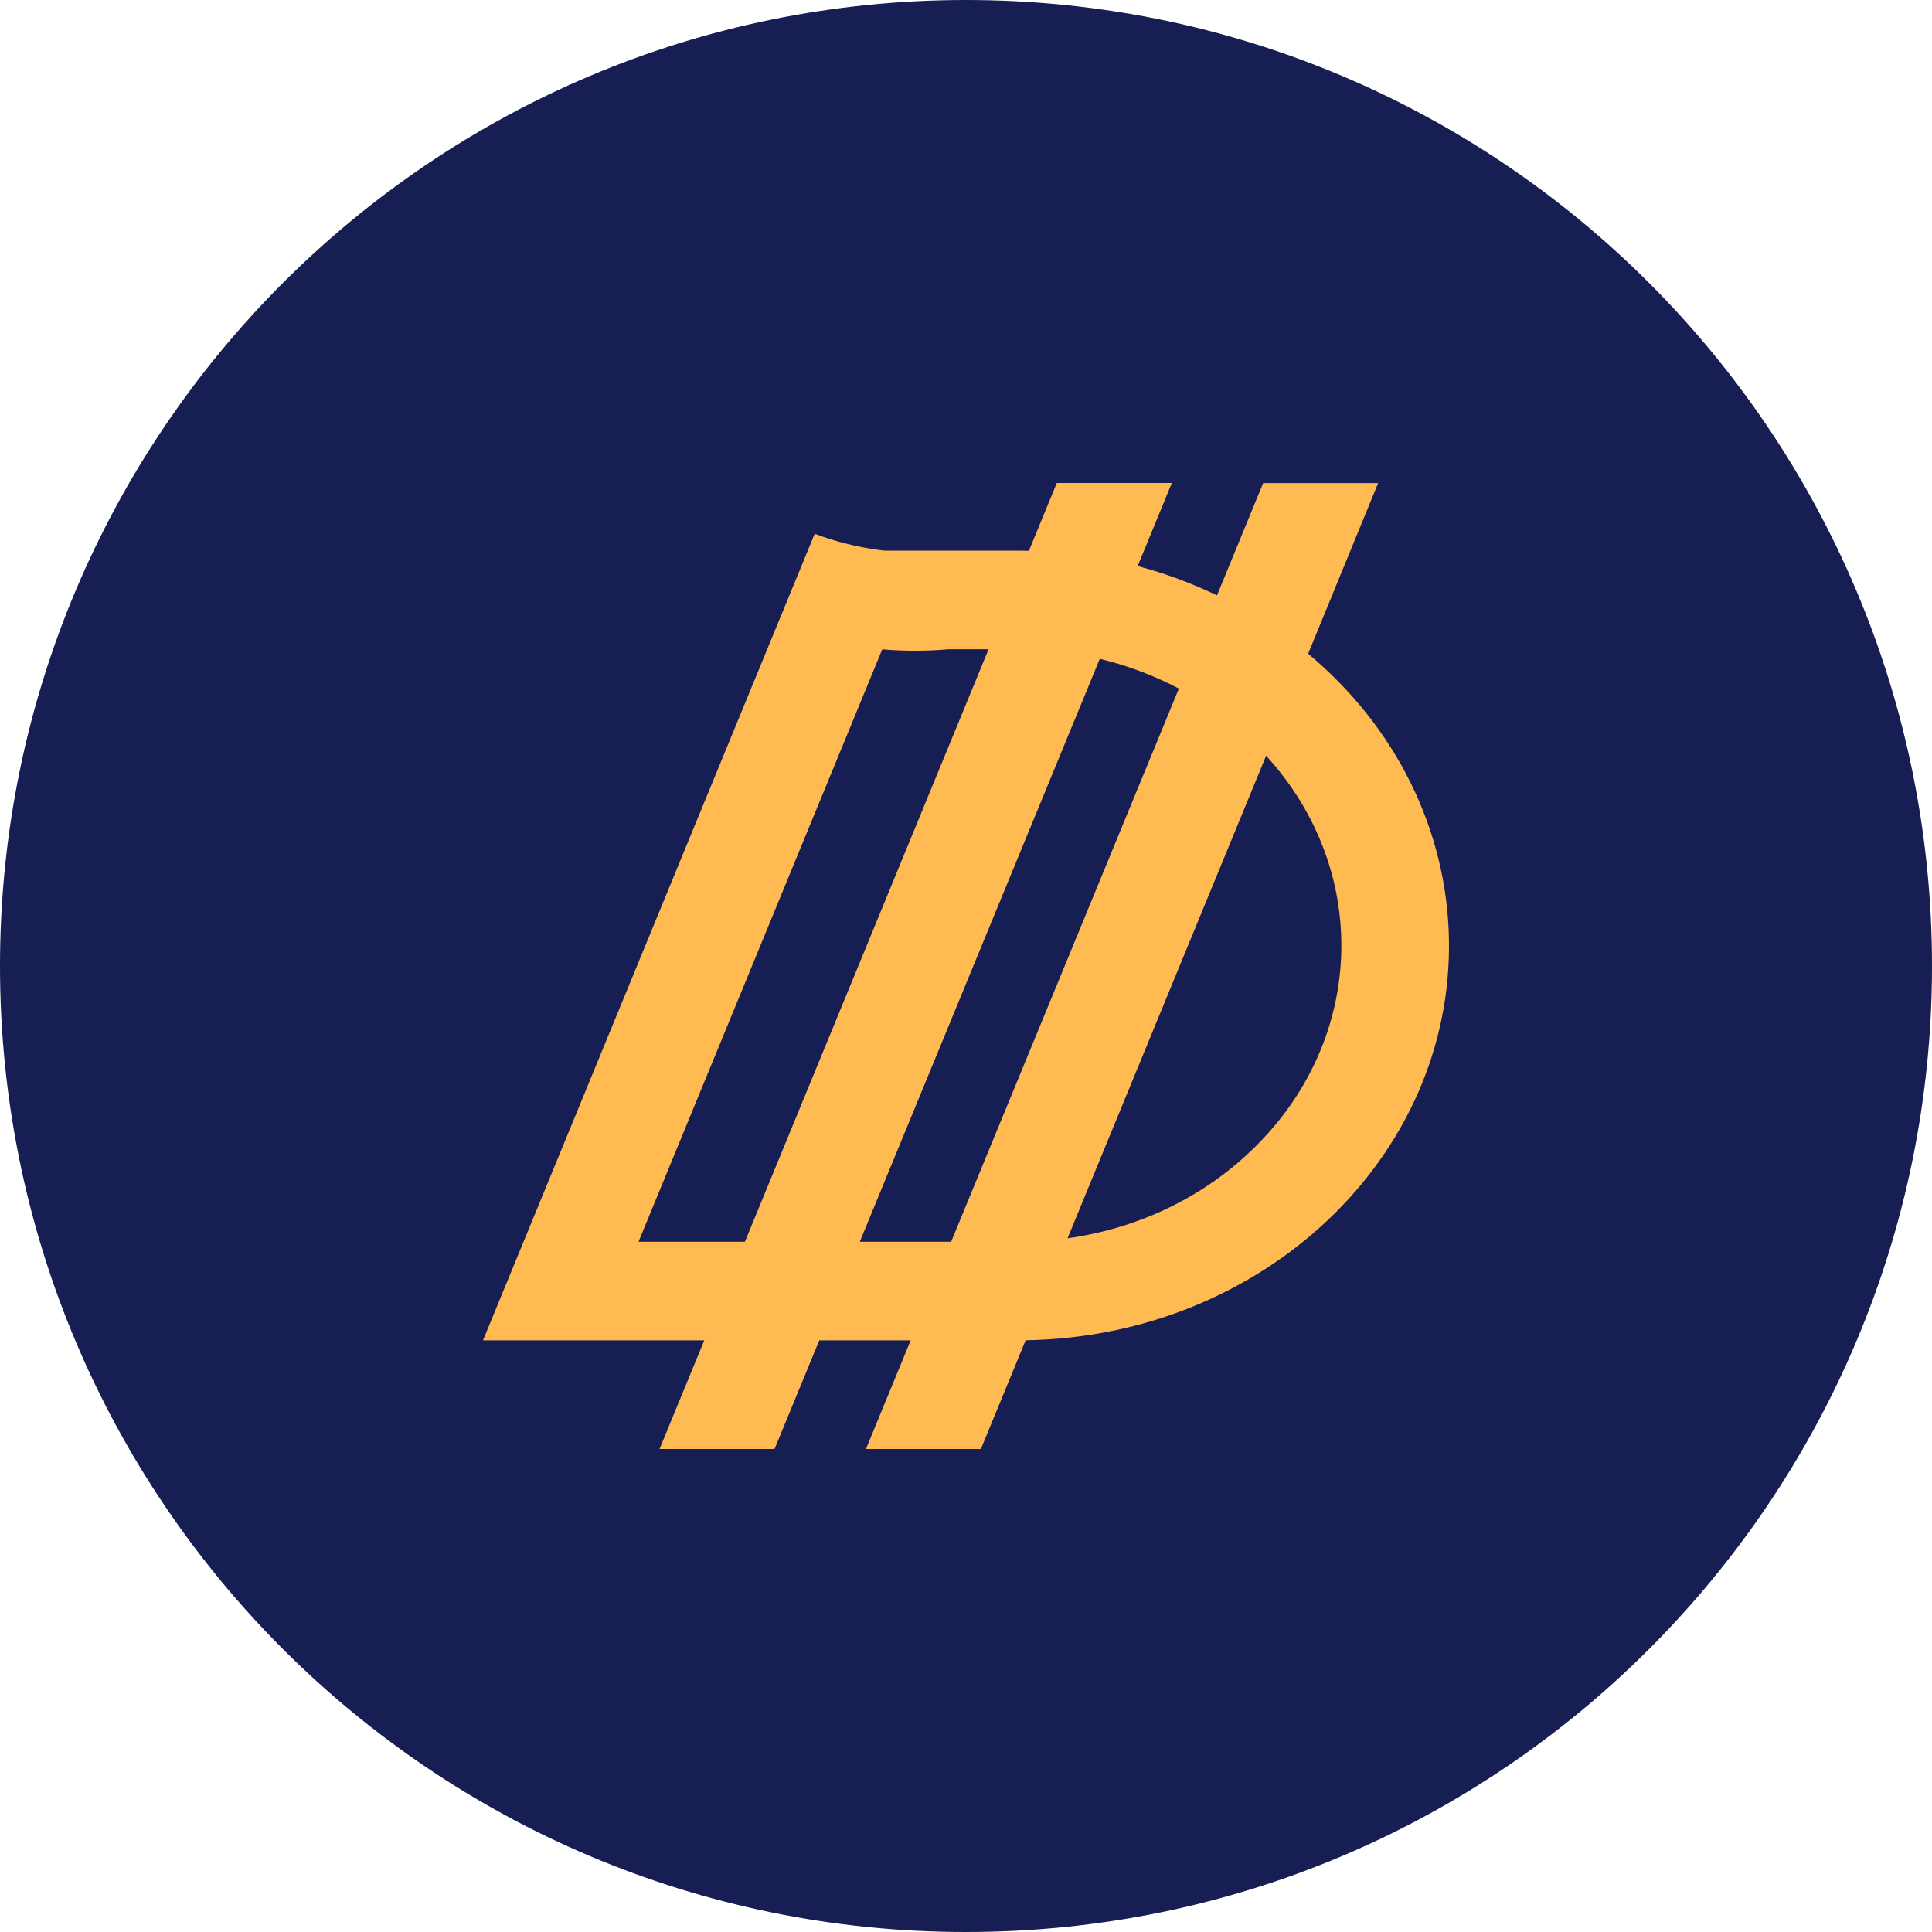 <svg width="32" height="32" viewBox="0 0 32 32" fill="none" xmlns="http://www.w3.org/2000/svg">
    <g clip-path="url(#clip0_5849_6668)">
        <path
            d="M16 32C24.837 32 32 24.837 32 16C32 7.163 24.837 0 16 0C7.163 0 0 7.163 0 16C0 24.837 7.163 32 16 32Z"
            fill="#161E53" />
        <path
            d="M21.667 10.828L22.826 8.002H20.922L20.157 9.861C19.738 9.659 19.298 9.497 18.843 9.376L19.409 8H17.504L17.042 9.123C16.982 9.123 16.92 9.12 16.859 9.12H14.646C14.351 9.086 14.062 9.025 13.781 8.939C13.684 8.909 13.588 8.877 13.494 8.841L12.866 10.368L8 22.2H11.665L10.924 24H12.829L13.57 22.2H15.084L14.343 24H16.247L16.988 22.199C20.927 22.137 24.066 19.161 23.999 15.552C23.965 13.75 23.122 12.041 21.667 10.828L21.667 10.828ZM10.576 20.567L14.613 10.755C14.794 10.771 14.976 10.778 15.158 10.778C15.339 10.778 15.53 10.77 15.711 10.754H16.374L12.338 20.567H10.576ZM14.241 20.567L18.216 10.912C18.674 11.023 19.115 11.189 19.526 11.405L15.754 20.567H14.241V20.567ZM20.649 19.129C19.847 19.869 18.807 20.353 17.682 20.51L20.971 12.517C22.749 14.465 22.609 17.334 20.648 19.129H20.649Z"
            fill="#FFBB51" />
    </g>
    <defs>
        <clipPath id="clip0_5849_6668">
            <rect width="32" height="32" fill="white" />
        </clipPath>
    </defs>
</svg>
    